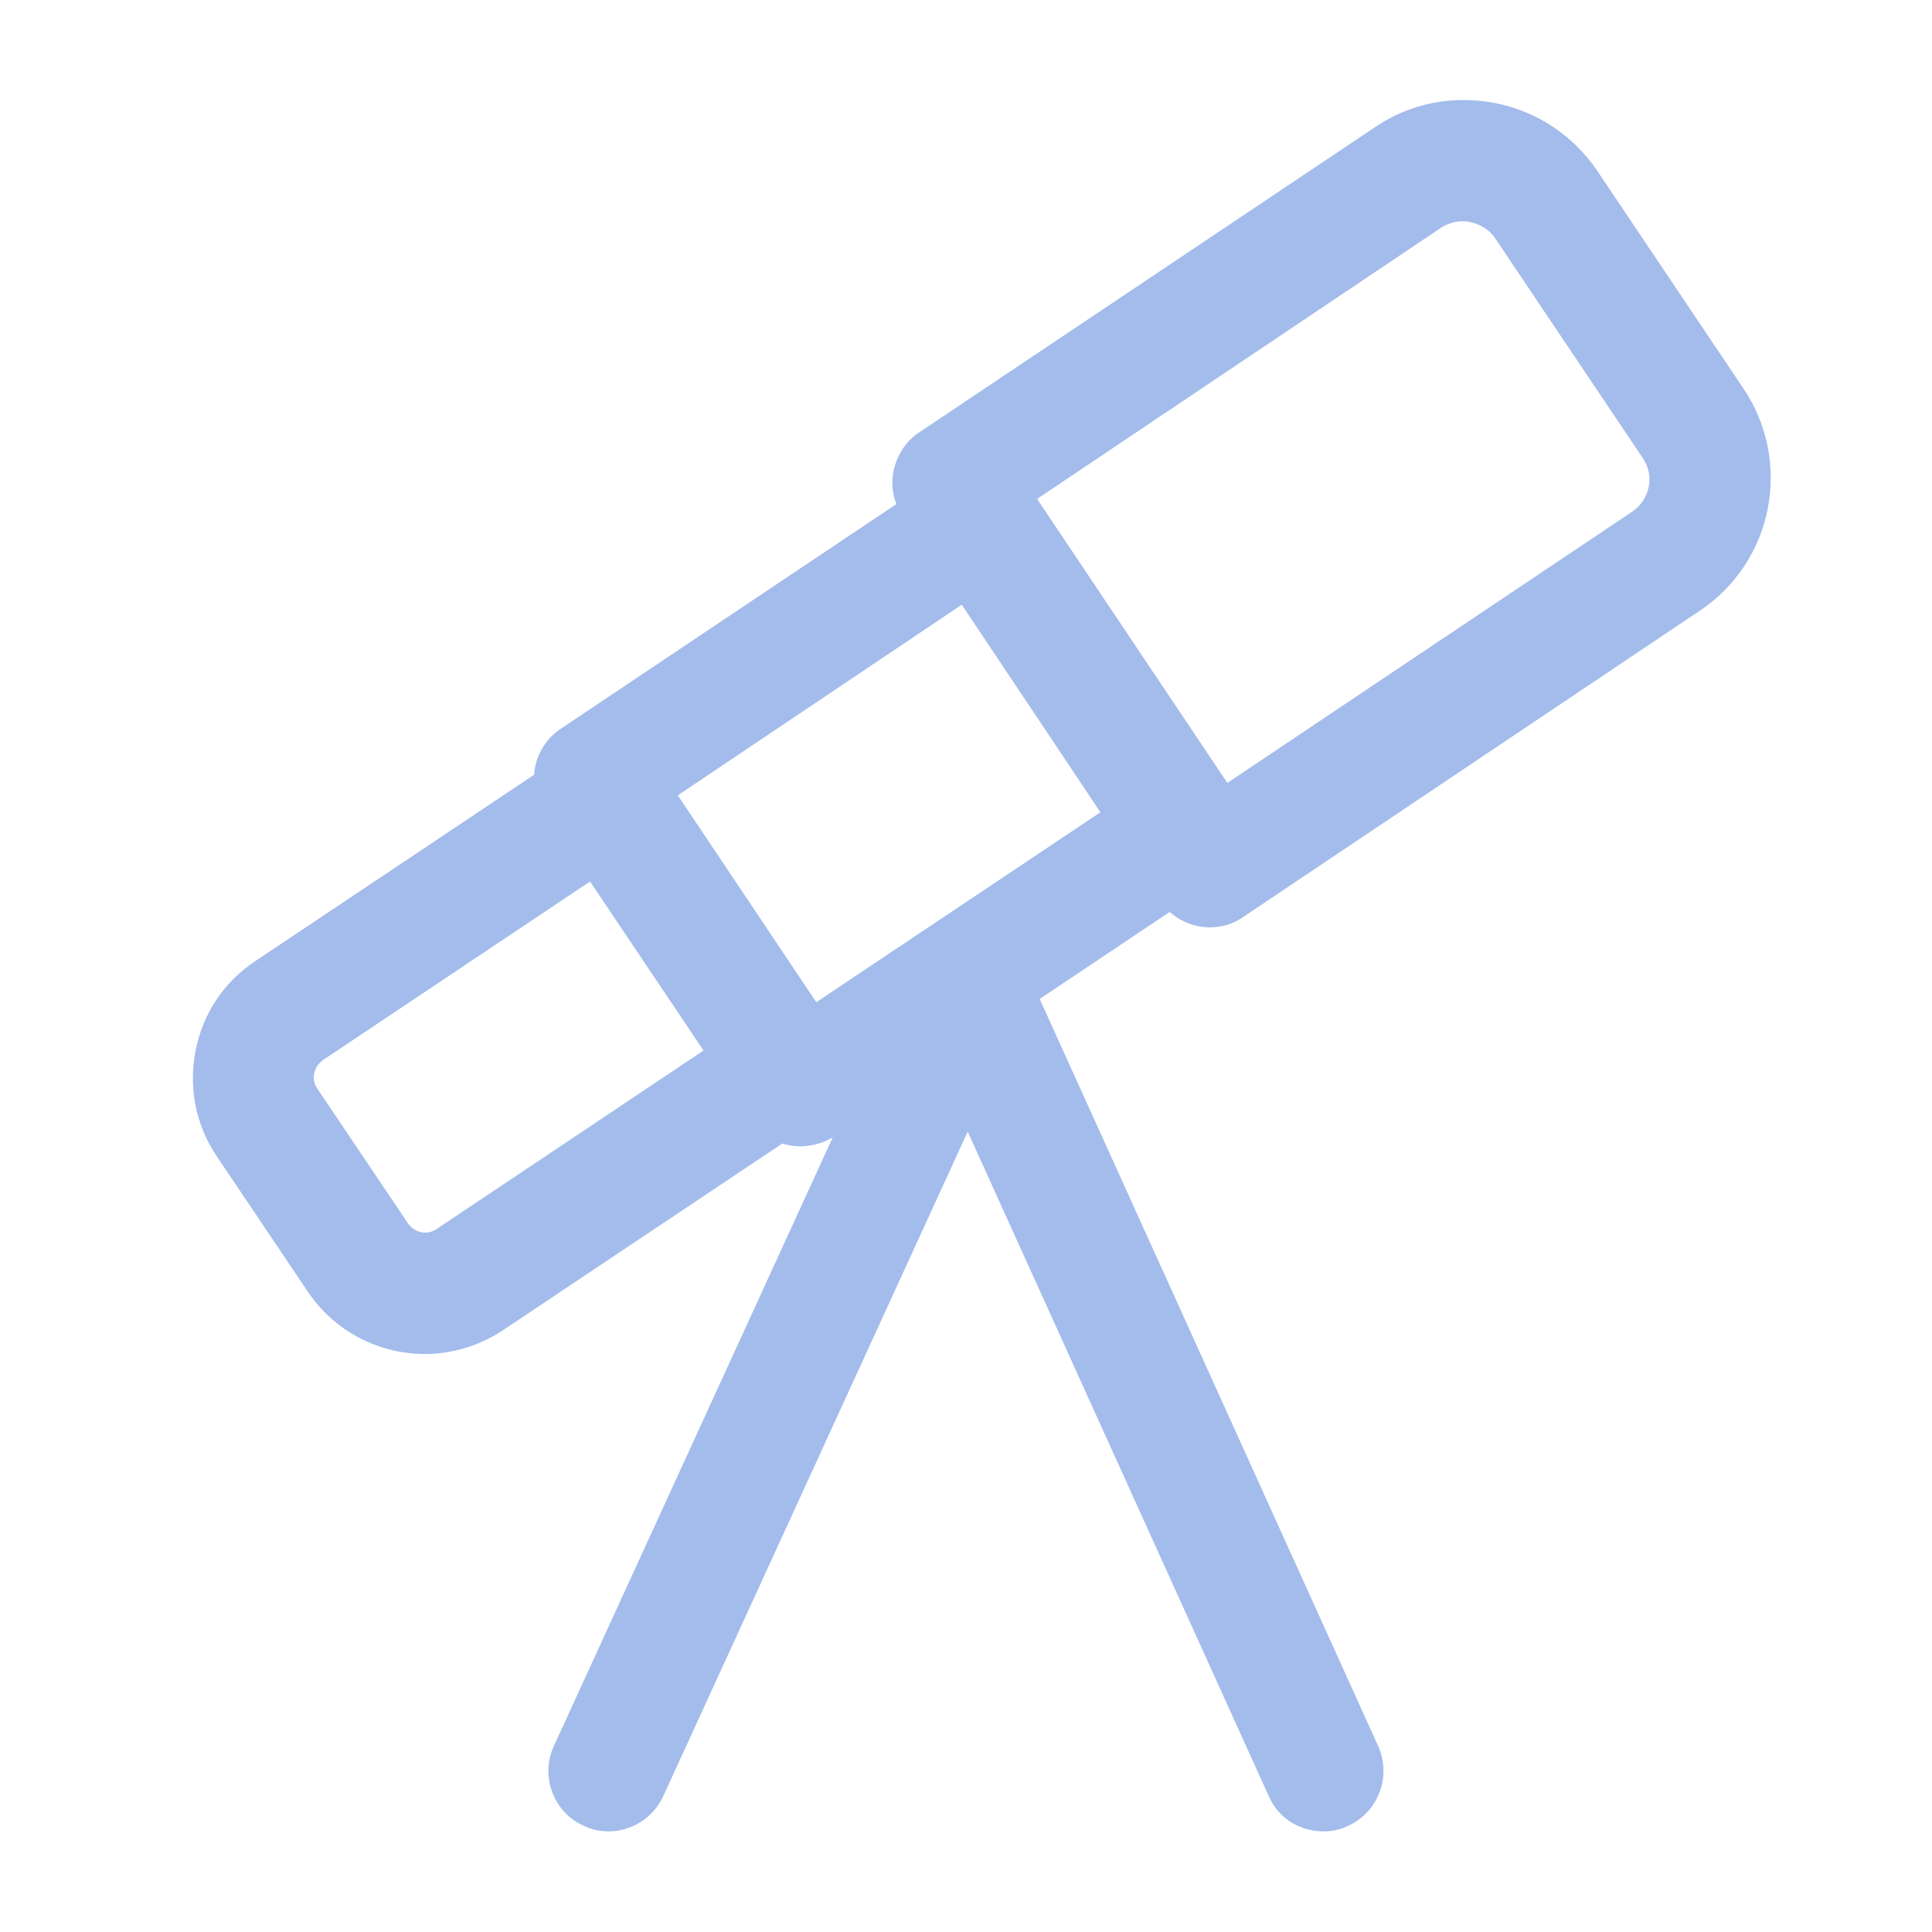 <svg width="400" height="400" viewBox="0 0 400 400" fill="none" xmlns="http://www.w3.org/2000/svg">
<path d="M250.502 192C246.502 192 242.502 190 240.169 186.5L186.836 106.833C185.002 104 184.336 100.666 185.002 97.5C185.669 94.333 187.502 91.333 190.336 89.5L284.669 26.333C292.002 21.333 300.836 19.666 309.502 21.333C318.169 23 325.669 28 330.669 35.333L361.002 80.499C371.169 95.666 367.169 116.333 351.836 126.5L257.669 189.666C255.336 191.333 253.002 192 250.502 192ZM214.669 103.333L254.002 162.167L337.835 105.999C341.669 103.499 342.669 98.333 340.002 94.666L309.669 49.5C308.502 47.666 306.669 46.5 304.502 46C302.335 45.5 300.169 45.999 298.336 47.166L214.669 103.333Z" fill="#A3BCEB"/>
<path d="M165.671 237.333C161.671 237.333 157.67 235.334 155.337 231.834L112.671 168.167C108.837 162.5 110.337 154.667 116.171 150.833L195.837 97.5C198.67 95.667 202.004 95 205.17 95.667C208.504 96.333 211.337 98.167 213.17 101L255.837 164.667C259.67 170.334 258.17 178.167 252.337 182L172.67 235.333C170.504 236.667 168.004 237.333 165.671 237.333ZM140.337 164.667L169.004 207.5L227.837 168.167L199.17 125.167L140.337 164.667Z" fill="#A3BCEB"/>
<path d="M87.998 280.334C78.665 280.334 69.332 275.834 63.665 267.334L44.832 239.333C40.498 232.833 38.998 225.167 40.498 217.5C41.998 209.833 46.331 203.334 52.831 199L118.665 155C124.332 151.167 132.165 152.667 135.998 158.5L173.332 214.167C177.165 219.834 175.665 227.667 169.832 231.5L103.998 275.5C99.165 278.667 93.498 280.334 87.998 280.334ZM122.165 182.5L66.832 219.5C64.998 220.834 64.332 223.333 65.665 225.333L84.498 253.334C85.832 255.167 88.332 255.833 90.332 254.5L145.665 217.5L122.165 182.5Z" fill="#A3BCEB"/>
<path d="M126.003 379.166C124.336 379.166 122.503 378.833 120.836 377.999C114.503 375.166 111.836 367.666 114.67 361.499L189.503 198.166C192.336 191.833 199.836 189.166 206.003 191.999C212.336 194.833 215.003 202.333 212.17 208.5L137.336 371.833C135.17 376.499 130.67 379.166 126.003 379.166Z" fill="#A3BCEB"/>
<path d="M274 379.166C269.167 379.166 264.667 376.5 262.667 371.833L188.667 208.5C185.834 202.167 188.667 194.833 194.834 191.999C201 189.166 208.5 192 211.334 198.167L285.334 361.5C288.167 367.833 285.334 375.166 279.167 378C277.5 378.833 275.834 379.166 274 379.166Z" fill="#A3BCEB"/>
</svg>
